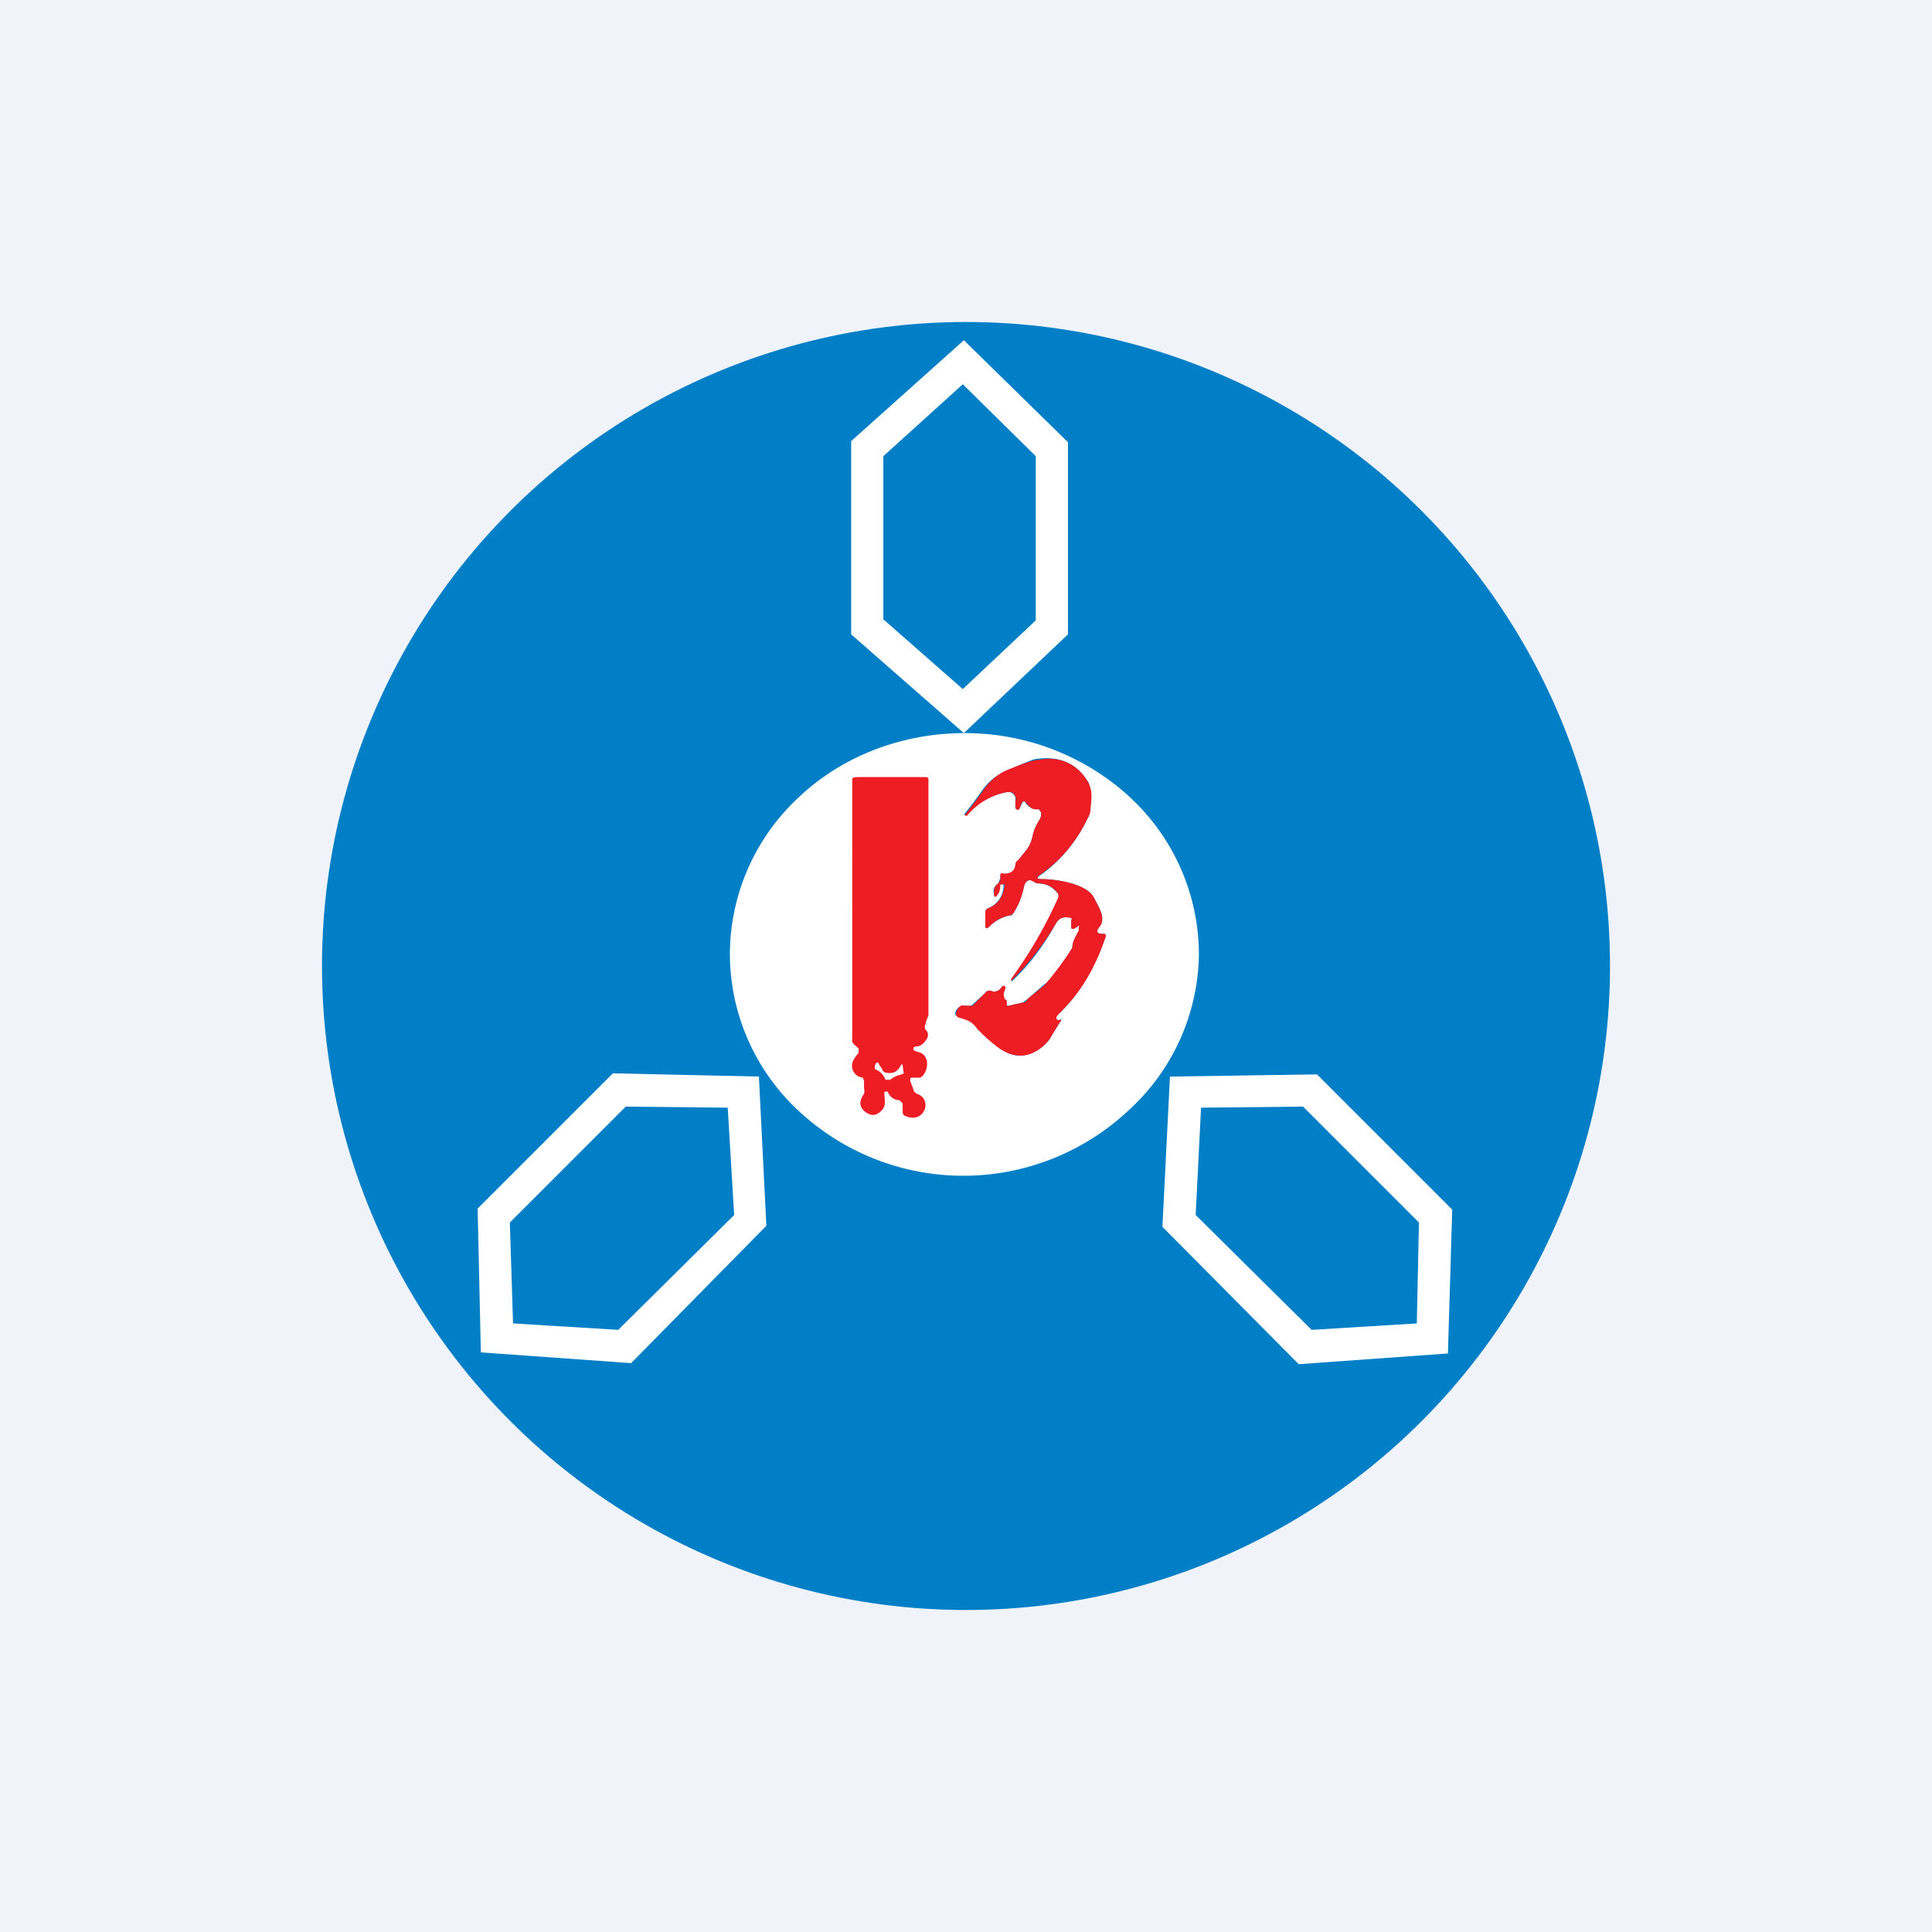 <!-- by TradingView --><svg width="18" height="18" viewBox="0 0 18 18" xmlns="http://www.w3.org/2000/svg"><path fill="#F0F3FA" d="M0 0h18v18H0z"/><circle cx="9" cy="9" r="6" fill="#007EC6"/><path d="M11.17 8.89a2 2 0 0 1-.65 1.45 2.25 2.25 0 0 1-3.09 0 2 2 0 0 1-.63-1.46 2 2 0 0 1 .64-1.45c.41-.39.97-.6 1.55-.6.58 0 1.13.22 1.54.6a2 2 0 0 1 .64 1.46Zm-1.19-.31v.06c0 .02.02.02.04 0h.01c.02-.02.03-.02.03 0v.03a.3.3 0 0 0-.07.16l-.01.04c-.14.19-.22.29-.25.3l-.16.14-.04.03-.13.03c-.02 0-.03 0-.02-.02 0-.02 0-.03-.02-.04a.04.04 0 0 1-.01-.05.25.25 0 0 0 .01-.06c0-.02-.02-.02-.03 0-.02.03-.06.05-.1.03-.02 0-.04 0-.05.02l-.12.11a.05.05 0 0 1-.05.01h-.03l-.04.01a.1.1 0 0 0-.04.05c0 .02 0 .04.03.04.07.03.12.04.18.1.05.07.12.13.2.19.1.08.21.1.33.04a.4.4 0 0 0 .14-.12 6.33 6.33 0 0 1 .11-.18h-.01c-.03.01-.04 0-.04-.02 0 0 0-.02.02-.03.2-.19.34-.43.44-.72l-.01-.03h-.02c-.05 0-.06-.02-.03-.06.07-.09 0-.18-.05-.28-.07-.13-.36-.17-.49-.17-.04 0-.05-.01 0-.04.18-.13.33-.31.43-.52a.25.25 0 0 0 .03-.1c0-.09.02-.15-.02-.24-.1-.17-.26-.25-.48-.22-.03 0-.12.04-.28.11a.52.52 0 0 0-.22.17 4.23 4.23 0 0 1-.18.24h.03c.1-.11.22-.18.37-.21a.07.07 0 0 1 .08.05v.1c.02.02.03.02.04 0l.02-.04c.01-.03.03-.03.04 0 .03.03.06.05.09.05h.03l.02.03v.03l-.01.03a.49.49 0 0 0-.07.16.31.31 0 0 1-.05.12l-.08.1a.09.09 0 0 0-.03.05c0 .06-.05.09-.11.08-.02 0-.03 0-.03.02v.02l-.02.05c-.04.03-.05.06-.04.1 0 .03.02.03.03.01a.15.15 0 0 0 .02-.1.02.02 0 0 1 .01 0h.03c0 .1-.05.18-.14.22a.04.04 0 0 0-.03.04v.12c0 .03.01.04.04.01.04-.04.1-.08.18-.1.02 0 .03 0 .04-.02a.7.7 0 0 0 .1-.25c.01-.04.03-.06.06-.06.02 0 .03 0 .04.02l.02.01c.1 0 .15.04.2.1a.08.08 0 0 1 0 .07 4.09 4.09 0 0 1-.44.74h.01c.15-.14.29-.32.41-.54.03-.05.07-.06.13-.05.02 0 .02.01.01.03Z" fill="#fff"/><path d="M9.97 8.55c-.06-.01-.1 0-.13.05a2.55 2.55 0 0 1-.42.54v-.02a4.09 4.09 0 0 0 .44-.76v-.03c-.04-.06-.1-.1-.2-.1l-.02-.01-.04-.02c-.03 0-.05.02-.06.06a.7.7 0 0 1-.1.25.07.07 0 0 1-.04.02.36.36 0 0 0-.18.1c-.03.03-.04.02-.04-.01V8.5c0-.02.01-.03.03-.04.1-.04.14-.12.15-.22h-.03a.02.02 0 0 0-.01 0c0 .05-.01.08-.03.1-.01.02-.02.02-.03 0 0-.05 0-.08.04-.11a.06.06 0 0 0 .02-.05v-.02c0-.02 0-.03.03-.02.06 0 .1-.02.11-.08 0-.02.01-.04.03-.05l.08-.1a.31.31 0 0 0 .05-.12c.01-.05.03-.1.07-.16l.01-.03v-.03l-.02-.03h-.03c-.03 0-.06-.02-.09-.06-.01-.02-.03-.02-.04 0l-.02.05c-.01.02-.02.02-.04 0v-.06a.07.07 0 0 0-.04-.09h-.04a.63.63 0 0 0-.37.22h-.02v-.01a4.24 4.24 0 0 0 .18-.24.52.52 0 0 1 .2-.17c.17-.07.26-.1.3-.1.21-.04.37.04.47.21.04.09.03.15.02.24 0 .04-.01.07-.03.1-.1.21-.25.39-.44.52-.04.03-.03.04.01.04.13 0 .42.04.49.17.05.1.12.2.05.28-.03.04-.02.06.03.06h.02c.01 0 .02.02.01.03-.1.3-.24.53-.44.72l-.02.03c0 .02.02.03.04.02h.01a6.35 6.35 0 0 0-.11.18.4.4 0 0 1-.14.12c-.11.06-.23.04-.34-.04a1.52 1.52 0 0 1-.2-.18c-.05-.07-.1-.08-.17-.1-.02-.01-.03-.03-.02-.05a.1.1 0 0 1 .03-.05c.01-.01.03-.02.04-.01h.08l.12-.12a.05.05 0 0 1 .05-.02c.04.02.08 0 .1-.03.01-.02.03-.02.04 0l-.02.06.01.05c.02 0 .02.02.02.04s0 .03.02.02l.13-.03c.01 0 .03 0 .04-.03l.16-.13a2.84 2.84 0 0 0 .26-.35c0-.06.03-.1.06-.16v-.03c.01-.02 0-.02-.02 0-.03.02-.04.02-.05 0v-.06c.01-.02 0-.03-.01-.03ZM8.48 10.07l.03.08c0 .02.02.03.03.04.16.05.07.3-.12.2l-.01-.02V10.28l-.03-.03c-.05 0-.09-.03-.11-.08h-.03v.02c0 .07.02.11-.03.16s-.1.05-.16 0c-.05-.05-.04-.1 0-.16a.1.1 0 0 0 0-.05v-.07l-.01-.03a.11.11 0 0 1-.09-.16.32.32 0 0 1 .05-.07v-.04l-.01-.01c-.02-.02-.05-.04-.05-.06V7.26c0-.02.04-.02.05-.02h.63c.01 0 .03 0 .03.02v2.2l-.02.05-.01.04a.05.05 0 0 0 0 .04c.03.03.03.05.02.08-.03.05-.06.08-.11.08l-.02.01v.02l.01.01.06.02c.08.04.07.16.01.22a.05.05 0 0 1-.03.01H8.5c-.02 0-.02.01-.02.03Zm-.2 0c.05-.04.08-.05.12-.06l.02-.01-.01-.07c0-.02-.01-.02-.02 0-.03.06-.08.08-.15.06l-.02-.02v-.01l-.03-.04c0-.02-.02-.03-.03-.01l-.01.02v.03c.05.02.08.05.1.1h.04Z" fill="#EE1C23"/><path d="m8.98 3.17.97.95v1.79l-.97.92-1.05-.92v-1.8l1.05-.94Zm-.75 1.08v1.52l.74.65.68-.64V4.25l-.68-.67-.74.67ZM10.9 10.03l1.37-.02 1.26 1.26-.04 1.34-1.39.1-1.27-1.28.07-1.4Zm.24 1.29 1.08 1.07.98-.06.02-.94-1.08-1.08-.95.01-.05 1ZM7.07 10.03 5.71 10l-1.26 1.26.03 1.34 1.4.1 1.26-1.28-.07-1.4Zm-.23 1.29-1.08 1.07-.98-.06-.03-.94 1.08-1.08.95.01.06 1Z" fill="#fff"/></svg>